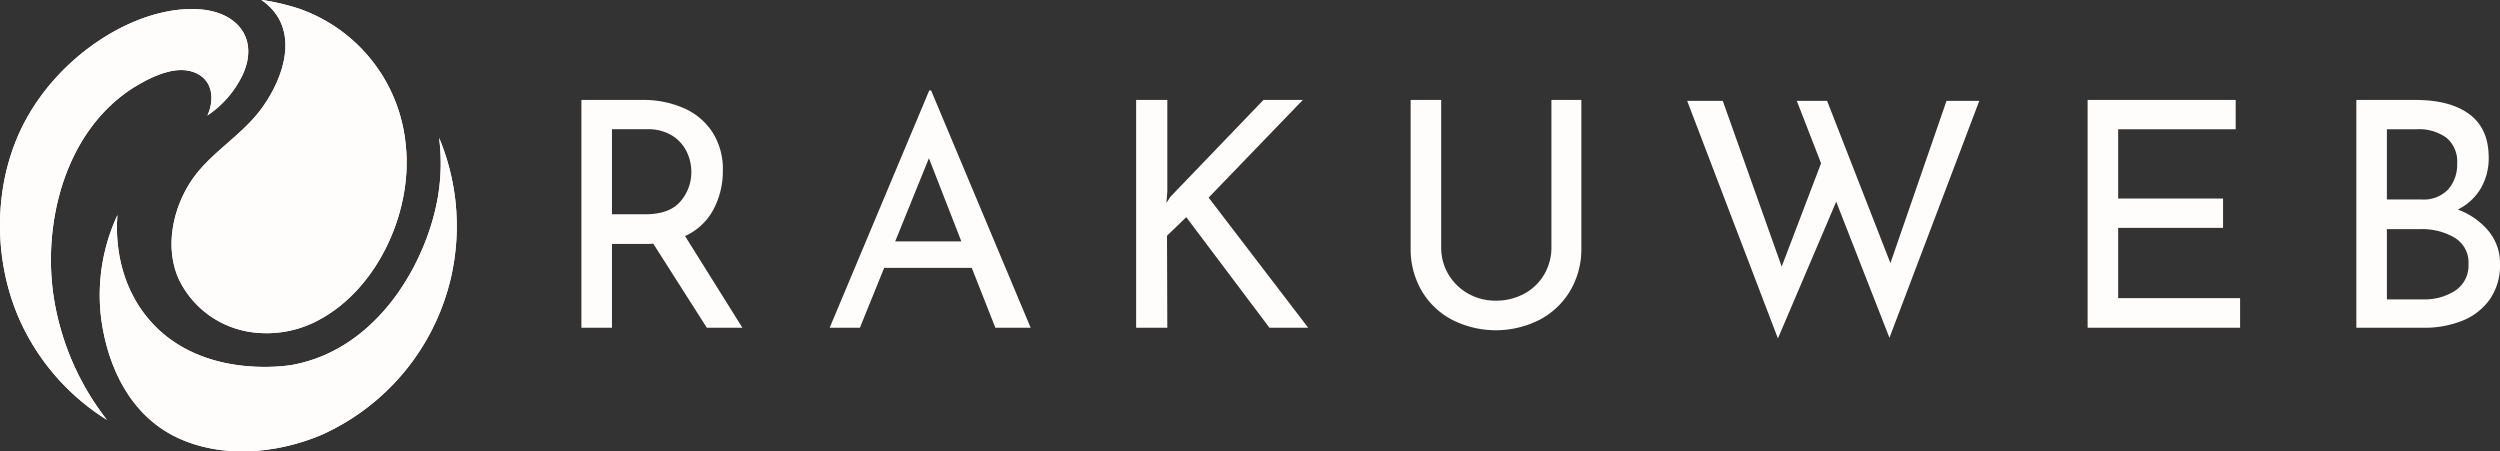 <svg xmlns="http://www.w3.org/2000/svg" xmlns:xlink="http://www.w3.org/1999/xlink" width="441.765" height="79.763" viewBox="0 0 441.765 79.763"><rect x="0" y="0" width="441.765" height="79.763" fill="#333333" stroke="none"/><defs><clipPath id="a"><path d="M159.447,335.348c-5.794,11.014-5.685,25.3-.165,36.379a40.3,40.3,0,0,0,14.732,16.212,46.984,46.984,0,0,1-9.42-21.814c-2.061-13.871,2.528-30.389,15.247-37.571,2.823-1.592,6.829-3.382,10.031-1.842,2.94,1.413,3.12,4.761,1.9,7.445a17.964,17.964,0,0,0,6.251-7.247c2.83-6.215-.819-10.949-7.442-11.5-.525-.045-1.06-.066-1.6-.066-10.482,0-23.321,8.2-29.533,20.008" transform="translate(-155.121 -315.34)" fill="#fffcfc"/></clipPath><clipPath id="b"><path d="M250.368,346.62c-1.874,11.558-10.448,27.133-25.712,29.978-.878.162-17.086,2.821-26.1-8.883-5.394-7.006-5.065-15.08-4.867-17.574a33.455,33.455,0,0,0-2.851,18.446c1.18,8.562,5.223,16.966,13.34,20.835,7.924,3.775,17.612,2.895,25.527-.427l.047-.021A40.543,40.543,0,0,0,245.9,375.891c.059-.08.115-.158.168-.23a40.493,40.493,0,0,0,6.468-14.088c.015-.065.031-.13.047-.193a40.892,40.892,0,0,0,.829-13.763c-.006-.051-.011-.1-.017-.152a40.62,40.62,0,0,0-2.824-10.889l-.043-.108a35.578,35.578,0,0,1-.16,10.151m-29.161-32.636c4.483,5.268,1.2,13.2-2.507,17.919-3.476,4.421-8.658,7.367-11.821,11.972-3.436,5.006-4.942,12.139-2.249,17.8a16.817,16.817,0,0,0,12.893,9.173,19.356,19.356,0,0,0,10.579-1.584c11.167-5.173,17.738-19.286,16.56-31.228a28.3,28.3,0,0,0-17.844-23.99c-.286-.113-.568-.22-.847-.321a40.037,40.037,0,0,0-6.234-1.523c-.212-.029-.419-.054-.615-.077a10.724,10.724,0,0,1,2.086,1.855" transform="translate(-190.542 -312.129)" fill="#fffcfc"/></clipPath></defs><g transform="translate(-155.121 -312.129)"><g transform="translate(155.121 313.725)"><path d="M159.447,335.348c-5.794,11.014-5.685,25.3-.165,36.379a40.3,40.3,0,0,0,14.732,16.212,46.984,46.984,0,0,1-9.42-21.814c-2.061-13.871,2.528-30.389,15.247-37.571,2.823-1.592,6.829-3.382,10.031-1.842,2.94,1.413,3.12,4.761,1.9,7.445a17.964,17.964,0,0,0,6.251-7.247c2.83-6.215-.819-10.949-7.442-11.5-.525-.045-1.06-.066-1.6-.066-10.482,0-23.321,8.2-29.533,20.008" transform="translate(-155.121 -315.34)" fill="#fffcfc"/><g transform="translate(0 0)" clip-path="url(#a)"><g transform="translate(-511.906 -728.897)"><rect width="1097.348" height="827.597" transform="translate(0 0)" fill="#fffcfc"/></g></g></g><g transform="translate(172.726 312.129)"><path d="M250.368,346.62c-1.874,11.558-10.448,27.133-25.712,29.978-.878.162-17.086,2.821-26.1-8.883-5.394-7.006-5.065-15.08-4.867-17.574a33.455,33.455,0,0,0-2.851,18.446c1.18,8.562,5.223,16.966,13.34,20.835,7.924,3.775,17.612,2.895,25.527-.427l.047-.021A40.543,40.543,0,0,0,245.9,375.891c.059-.08.115-.158.168-.23a40.493,40.493,0,0,0,6.468-14.088c.015-.065.031-.13.047-.193a40.892,40.892,0,0,0,.829-13.763c-.006-.051-.011-.1-.017-.152a40.62,40.62,0,0,0-2.824-10.889l-.043-.108a35.578,35.578,0,0,1-.16,10.151m-29.161-32.636c4.483,5.268,1.2,13.2-2.507,17.919-3.476,4.421-8.658,7.367-11.821,11.972-3.436,5.006-4.942,12.139-2.249,17.8a16.817,16.817,0,0,0,12.893,9.173,19.356,19.356,0,0,0,10.579-1.584c11.167-5.173,17.738-19.286,16.56-31.228a28.3,28.3,0,0,0-17.844-23.99c-.286-.113-.568-.22-.847-.321a40.037,40.037,0,0,0-6.234-1.523c-.212-.029-.419-.054-.615-.077a10.724,10.724,0,0,1,2.086,1.855" transform="translate(-190.542 -312.129)" fill="#fffcfc"/><g transform="translate(0 0)" clip-path="url(#b)"><g transform="translate(-529.51 -727.301)"><rect width="1097.348" height="827.597" fill="#fffcfc"/></g></g></g><g transform="translate(257.861 328.119)"><path d="M392.43,400.46,382.965,385.6a12.151,12.151,0,0,1-1.336.054h-5.958V400.46h-5.4V360.21h10.744a17.789,17.789,0,0,1,7.349,1.448,11.558,11.558,0,0,1,5.067,4.258,12.1,12.1,0,0,1,1.834,6.765,14.466,14.466,0,0,1-1.639,6.847,10.692,10.692,0,0,1-5.04,4.733l10.134,16.2Zm-4.65-22.324A7.894,7.894,0,0,0,389.7,372.9a8.2,8.2,0,0,0-.808-3.506,6.887,6.887,0,0,0-2.56-2.867,7.977,7.977,0,0,0-4.427-1.142h-6.237v15.03h5.848q4.343,0,6.261-2.281" transform="translate(-370.273 -358.539)" fill="#fffcfc"/><path d="M465.494,388.883H450.016L445.73,399.46h-5.342l17.591-41.92h.333L475.9,399.46h-6.236Zm-1.838-4.675-5.732-14.7-5.958,14.7Z" transform="translate(-396.519 -357.54)" fill="#fffcfc"/><path d="M532.3,378.416l.669-1.057,16.478-17.147H556.4l-16.643,17.257,17.591,22.991h-6.846l-14.7-19.541-3.4,3.286.055,16.255h-5.511V360.211h5.511v16.2Z" transform="translate(-428.925 -358.54)" fill="#fffcfc"/><path d="M611.136,391.025a9.4,9.4,0,0,0,3.481,3.4,9.674,9.674,0,0,0,4.87,1.253,10.374,10.374,0,0,0,5.039-1.224,9.046,9.046,0,0,0,3.536-3.4,9.36,9.36,0,0,0,1.279-4.843v-26h5.289v26.164a14.4,14.4,0,0,1-2,7.6,13.652,13.652,0,0,1-5.456,5.12,17.075,17.075,0,0,1-15.307,0,13.475,13.475,0,0,1-5.429-5.12,14.558,14.558,0,0,1-1.976-7.6V360.211h5.4v26a9.2,9.2,0,0,0,1.279,4.817" transform="translate(-457.935 -358.54)" fill="#fffcfc"/><path d="M718.316,402.34l-9.408-24.049-10.3,24.161-16.033-41.975h6.291l10.409,29.283,6.958-18.258-4.286-11.025H707.3l11.188,28.67,9.909-28.67h5.791Z" transform="translate(-487.179 -358.639)" fill="#fffcfc"/><path d="M821.831,360.211v5.177H801.066v12.247H819.6v5.179H801.066v12.412h21.545v5.234H795.667V360.211Z" transform="translate(-529.512 -358.54)" fill="#fffcfc"/><path d="M894.942,383.4a8.885,8.885,0,0,1,2.005,5.762,10.468,10.468,0,0,1-1.865,6.374,10.927,10.927,0,0,1-4.9,3.73,17.927,17.927,0,0,1-6.651,1.2H871.563V360.21h10.409q6.179,0,9.575,2.533t3.4,7.6a10.548,10.548,0,0,1-1.421,5.539,9.75,9.75,0,0,1-4.034,3.7,12.774,12.774,0,0,1,5.455,3.813M876.961,377.8h6.123a5.972,5.972,0,0,0,4.705-1.781,6.61,6.61,0,0,0,1.586-4.565,5.471,5.471,0,0,0-1.893-4.565,8.3,8.3,0,0,0-5.286-1.5h-5.234Zm12.137,16.06a5.3,5.3,0,0,0,2.281-4.648,5.079,5.079,0,0,0-2.478-4.675,11.321,11.321,0,0,0-5.985-1.5h-5.956V395.45h6.348a9.908,9.908,0,0,0,5.789-1.588" transform="translate(-557.922 -358.539)" fill="#fffcfc"/></g></g></svg>